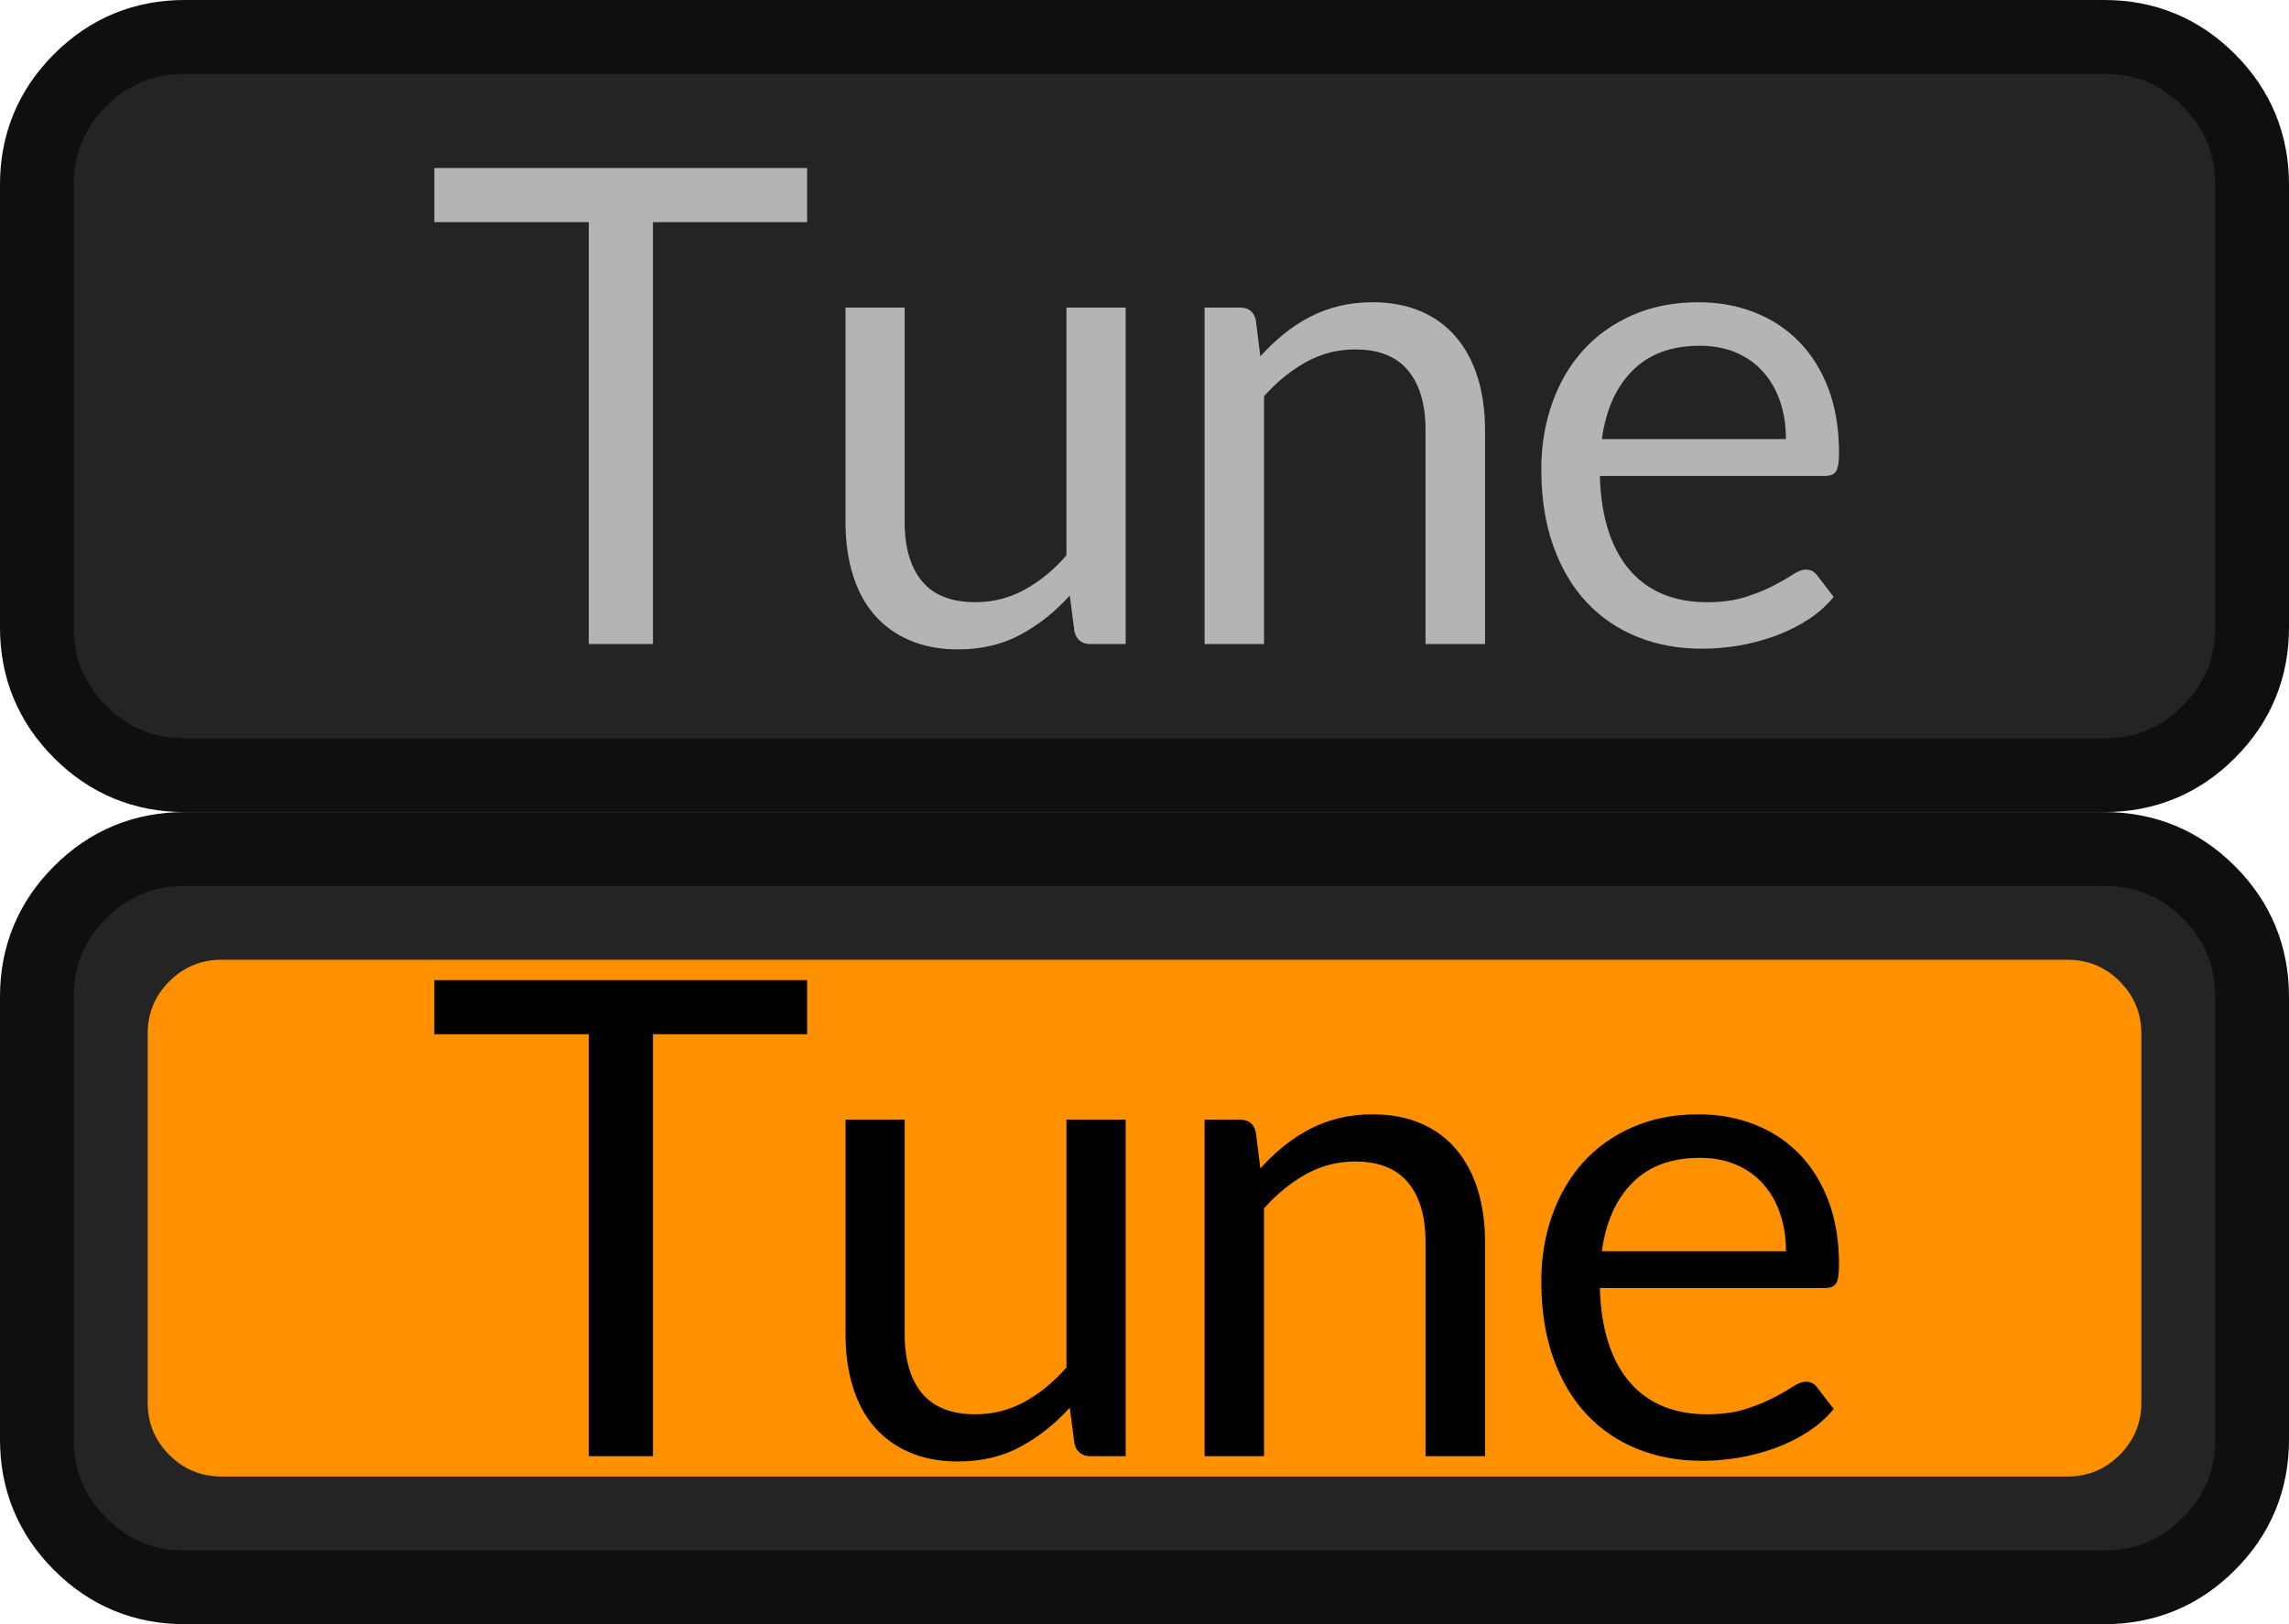 <?xml version="1.0" encoding="utf-8"?>
<svg width="31px" height="22px" viewBox="0 0 31 22" version="1.1" xmlns:xlink="http://www.w3.org/1999/xlink" xmlns="http://www.w3.org/2000/svg">
  <desc>Created with Lunacy</desc>
  <defs>
    <path d="M0 0L31 0L31 22L0 22L0 0Z" id="path_1" />
    <rect width="31" height="22" id="artboard_1" />
    <clipPath id="clip_1">
      <use xlink:href="#artboard_1" clip-rule="evenodd" />
    </clipPath>
    <clipPath id="mask_1">
      <use xlink:href="#path_1" />
    </clipPath>
  </defs>
  <g id="StatusTune" clip-path="url(#clip_1)">
    <g id="StatusButton" transform="translate(-6.103516E-05 -1.525879E-05)">
      <path d="M0 0L31 0L31 22L0 22L0 0Z" id="Background" fill="none" stroke="none" />
      <g clip-path="url(#mask_1)">
        <g id="StatusButton" transform="translate(0.5 1.525879E-05)">
          <g id="button/smallButton" transform="translate(0 0.5)">
            <path d="M0 4L0 2C0 1.448 0.195 0.976 0.586 0.586C0.976 0.195 1.448 0 2 0L28 0C28.552 0 29.024 0.195 29.414 0.586C29.805 0.976 30 1.448 30 2L30 8C30 8.552 29.805 9.024 29.414 9.414C29.024 9.805 28.552 10 28 10L2 10C1.448 10 0.976 9.805 0.586 9.414C0.195 9.024 0 8.552 0 8L0 4Z" id="Rectangle" fill="#242424" stroke="#0F0F0F" stroke-width="1" />
          </g>
          <g id="button/smallButton#1" transform="translate(0 11.5)">
            <path d="M0 4L0 2C0 1.448 0.195 0.976 0.586 0.586C0.976 0.195 1.448 0 2 0L28 0C28.552 0 29.024 0.195 29.414 0.586C29.805 0.976 30 1.448 30 2L30 8C30 8.552 29.805 9.024 29.414 9.414C29.024 9.805 28.552 10 28 10L2 10C1.448 10 0.976 9.805 0.586 9.414C0.195 9.024 0 8.552 0 8L0 4Z" id="Rectangle#1" fill="#242424" stroke="#0F0F0F" stroke-width="1" />
          </g>
          <path d="M0 2L0 1C0 0.724 0.098 0.488 0.293 0.293C0.488 0.098 0.724 0 1 0L26 0C26.276 0 26.512 0.098 26.707 0.293C26.902 0.488 27 0.724 27 1L27 6C27 6.276 26.902 6.512 26.707 6.707C26.512 6.902 26.276 7 26 7L1 7C0.724 7 0.488 6.902 0.293 6.707C0.098 6.512 0 6.276 0 6L0 2Z" transform="translate(1.5 13)" id="Rectangle#2" fill="#FF9000" stroke="none" />
          <g id="Tune" transform="translate(2.9 11)">
            <path d="M5.443 3.009L7.531 3.009L7.531 2.276L2.482 2.276L2.482 3.009L4.574 3.009L4.574 8.724L5.443 8.724L5.443 3.009ZM13.669 4.827Q13.818 4.661 13.985 4.526Q14.151 4.391 14.338 4.294Q14.524 4.197 14.734 4.146Q14.943 4.094 15.186 4.094Q15.559 4.094 15.845 4.218Q16.131 4.341 16.322 4.569Q16.514 4.796 16.613 5.115Q16.712 5.435 16.712 5.822L16.712 8.724L15.906 8.724L15.906 5.822Q15.906 5.304 15.67 5.019Q15.434 4.733 14.952 4.733Q14.597 4.733 14.288 4.904Q13.98 5.075 13.719 5.367L13.719 8.724L12.914 8.724L12.914 4.166L13.395 4.166Q13.566 4.166 13.607 4.332L13.669 4.827ZM21.079 8.398Q21.286 8.265 21.434 8.085L21.209 7.793Q21.155 7.716 21.056 7.716Q20.98 7.716 20.874 7.786Q20.768 7.856 20.611 7.937Q20.453 8.018 20.235 8.088Q20.017 8.157 19.715 8.157Q19.392 8.157 19.131 8.052Q18.869 7.946 18.68 7.732Q18.491 7.518 18.386 7.199Q18.28 6.879 18.267 6.447L21.313 6.447Q21.425 6.447 21.466 6.384Q21.506 6.321 21.506 6.132Q21.506 5.646 21.363 5.266Q21.218 4.886 20.964 4.627Q20.71 4.368 20.361 4.231Q20.012 4.094 19.603 4.094Q19.108 4.094 18.712 4.267Q18.316 4.44 18.041 4.744Q17.767 5.048 17.621 5.462Q17.474 5.876 17.474 6.353Q17.474 6.942 17.637 7.397Q17.799 7.851 18.089 8.159Q18.379 8.468 18.777 8.627Q19.175 8.787 19.648 8.787Q19.895 8.787 20.148 8.745Q20.399 8.702 20.636 8.616Q20.872 8.531 21.079 8.398ZM11.845 8.724L11.845 4.166L11.043 4.166L11.043 7.523Q10.783 7.82 10.474 7.989Q10.166 8.157 9.81 8.157Q9.325 8.157 9.088 7.874Q8.852 7.59 8.852 7.073L8.852 4.166L8.051 4.166L8.051 7.073Q8.051 7.46 8.148 7.779Q8.245 8.099 8.438 8.324Q8.632 8.549 8.917 8.672Q9.203 8.796 9.576 8.796Q10.053 8.796 10.422 8.596Q10.791 8.396 11.088 8.067L11.152 8.558Q11.197 8.724 11.367 8.724L11.845 8.724ZM20.708 5.437Q20.787 5.669 20.787 5.948L18.294 5.948Q18.375 5.354 18.71 5.019Q19.045 4.683 19.621 4.683Q19.895 4.683 20.111 4.776Q20.328 4.868 20.478 5.037Q20.629 5.205 20.708 5.437Z" />
          </g>
          <g id="Tune" fill="#B4B4B4" transform="translate(2.9 0)">
            <path d="M5.443 3.009L7.531 3.009L7.531 2.276L2.482 2.276L2.482 3.009L4.574 3.009L4.574 8.724L5.443 8.724L5.443 3.009ZM13.669 4.827Q13.818 4.661 13.985 4.526Q14.151 4.391 14.338 4.294Q14.524 4.197 14.734 4.146Q14.943 4.094 15.186 4.094Q15.559 4.094 15.845 4.218Q16.131 4.341 16.322 4.569Q16.514 4.796 16.613 5.115Q16.712 5.435 16.712 5.822L16.712 8.724L15.906 8.724L15.906 5.822Q15.906 5.304 15.67 5.019Q15.434 4.733 14.952 4.733Q14.597 4.733 14.288 4.904Q13.98 5.075 13.719 5.367L13.719 8.724L12.914 8.724L12.914 4.166L13.395 4.166Q13.566 4.166 13.607 4.332L13.669 4.827ZM21.079 8.398Q21.286 8.265 21.434 8.085L21.209 7.793Q21.155 7.716 21.056 7.716Q20.98 7.716 20.874 7.786Q20.768 7.856 20.611 7.937Q20.453 8.018 20.235 8.088Q20.017 8.157 19.715 8.157Q19.392 8.157 19.131 8.052Q18.869 7.946 18.68 7.732Q18.491 7.518 18.386 7.199Q18.28 6.879 18.267 6.447L21.313 6.447Q21.425 6.447 21.466 6.384Q21.506 6.321 21.506 6.132Q21.506 5.646 21.363 5.266Q21.218 4.886 20.964 4.627Q20.71 4.368 20.361 4.231Q20.012 4.094 19.603 4.094Q19.108 4.094 18.712 4.267Q18.316 4.44 18.041 4.744Q17.767 5.048 17.621 5.462Q17.474 5.876 17.474 6.353Q17.474 6.942 17.637 7.397Q17.799 7.851 18.089 8.159Q18.379 8.468 18.777 8.627Q19.175 8.787 19.648 8.787Q19.895 8.787 20.148 8.745Q20.399 8.702 20.636 8.616Q20.872 8.531 21.079 8.398ZM11.845 8.724L11.845 4.166L11.043 4.166L11.043 7.523Q10.783 7.82 10.474 7.989Q10.166 8.157 9.81 8.157Q9.325 8.157 9.088 7.874Q8.852 7.59 8.852 7.073L8.852 4.166L8.051 4.166L8.051 7.073Q8.051 7.46 8.148 7.779Q8.245 8.099 8.438 8.324Q8.632 8.549 8.917 8.672Q9.203 8.796 9.576 8.796Q10.053 8.796 10.422 8.596Q10.791 8.396 11.088 8.067L11.152 8.558Q11.197 8.724 11.367 8.724L11.845 8.724ZM20.708 5.437Q20.787 5.669 20.787 5.948L18.294 5.948Q18.375 5.354 18.71 5.019Q19.045 4.683 19.621 4.683Q19.895 4.683 20.111 4.776Q20.328 4.868 20.478 5.037Q20.629 5.205 20.708 5.437Z" />
          </g>
        </g>
      </g>
    </g>
  </g>
</svg>